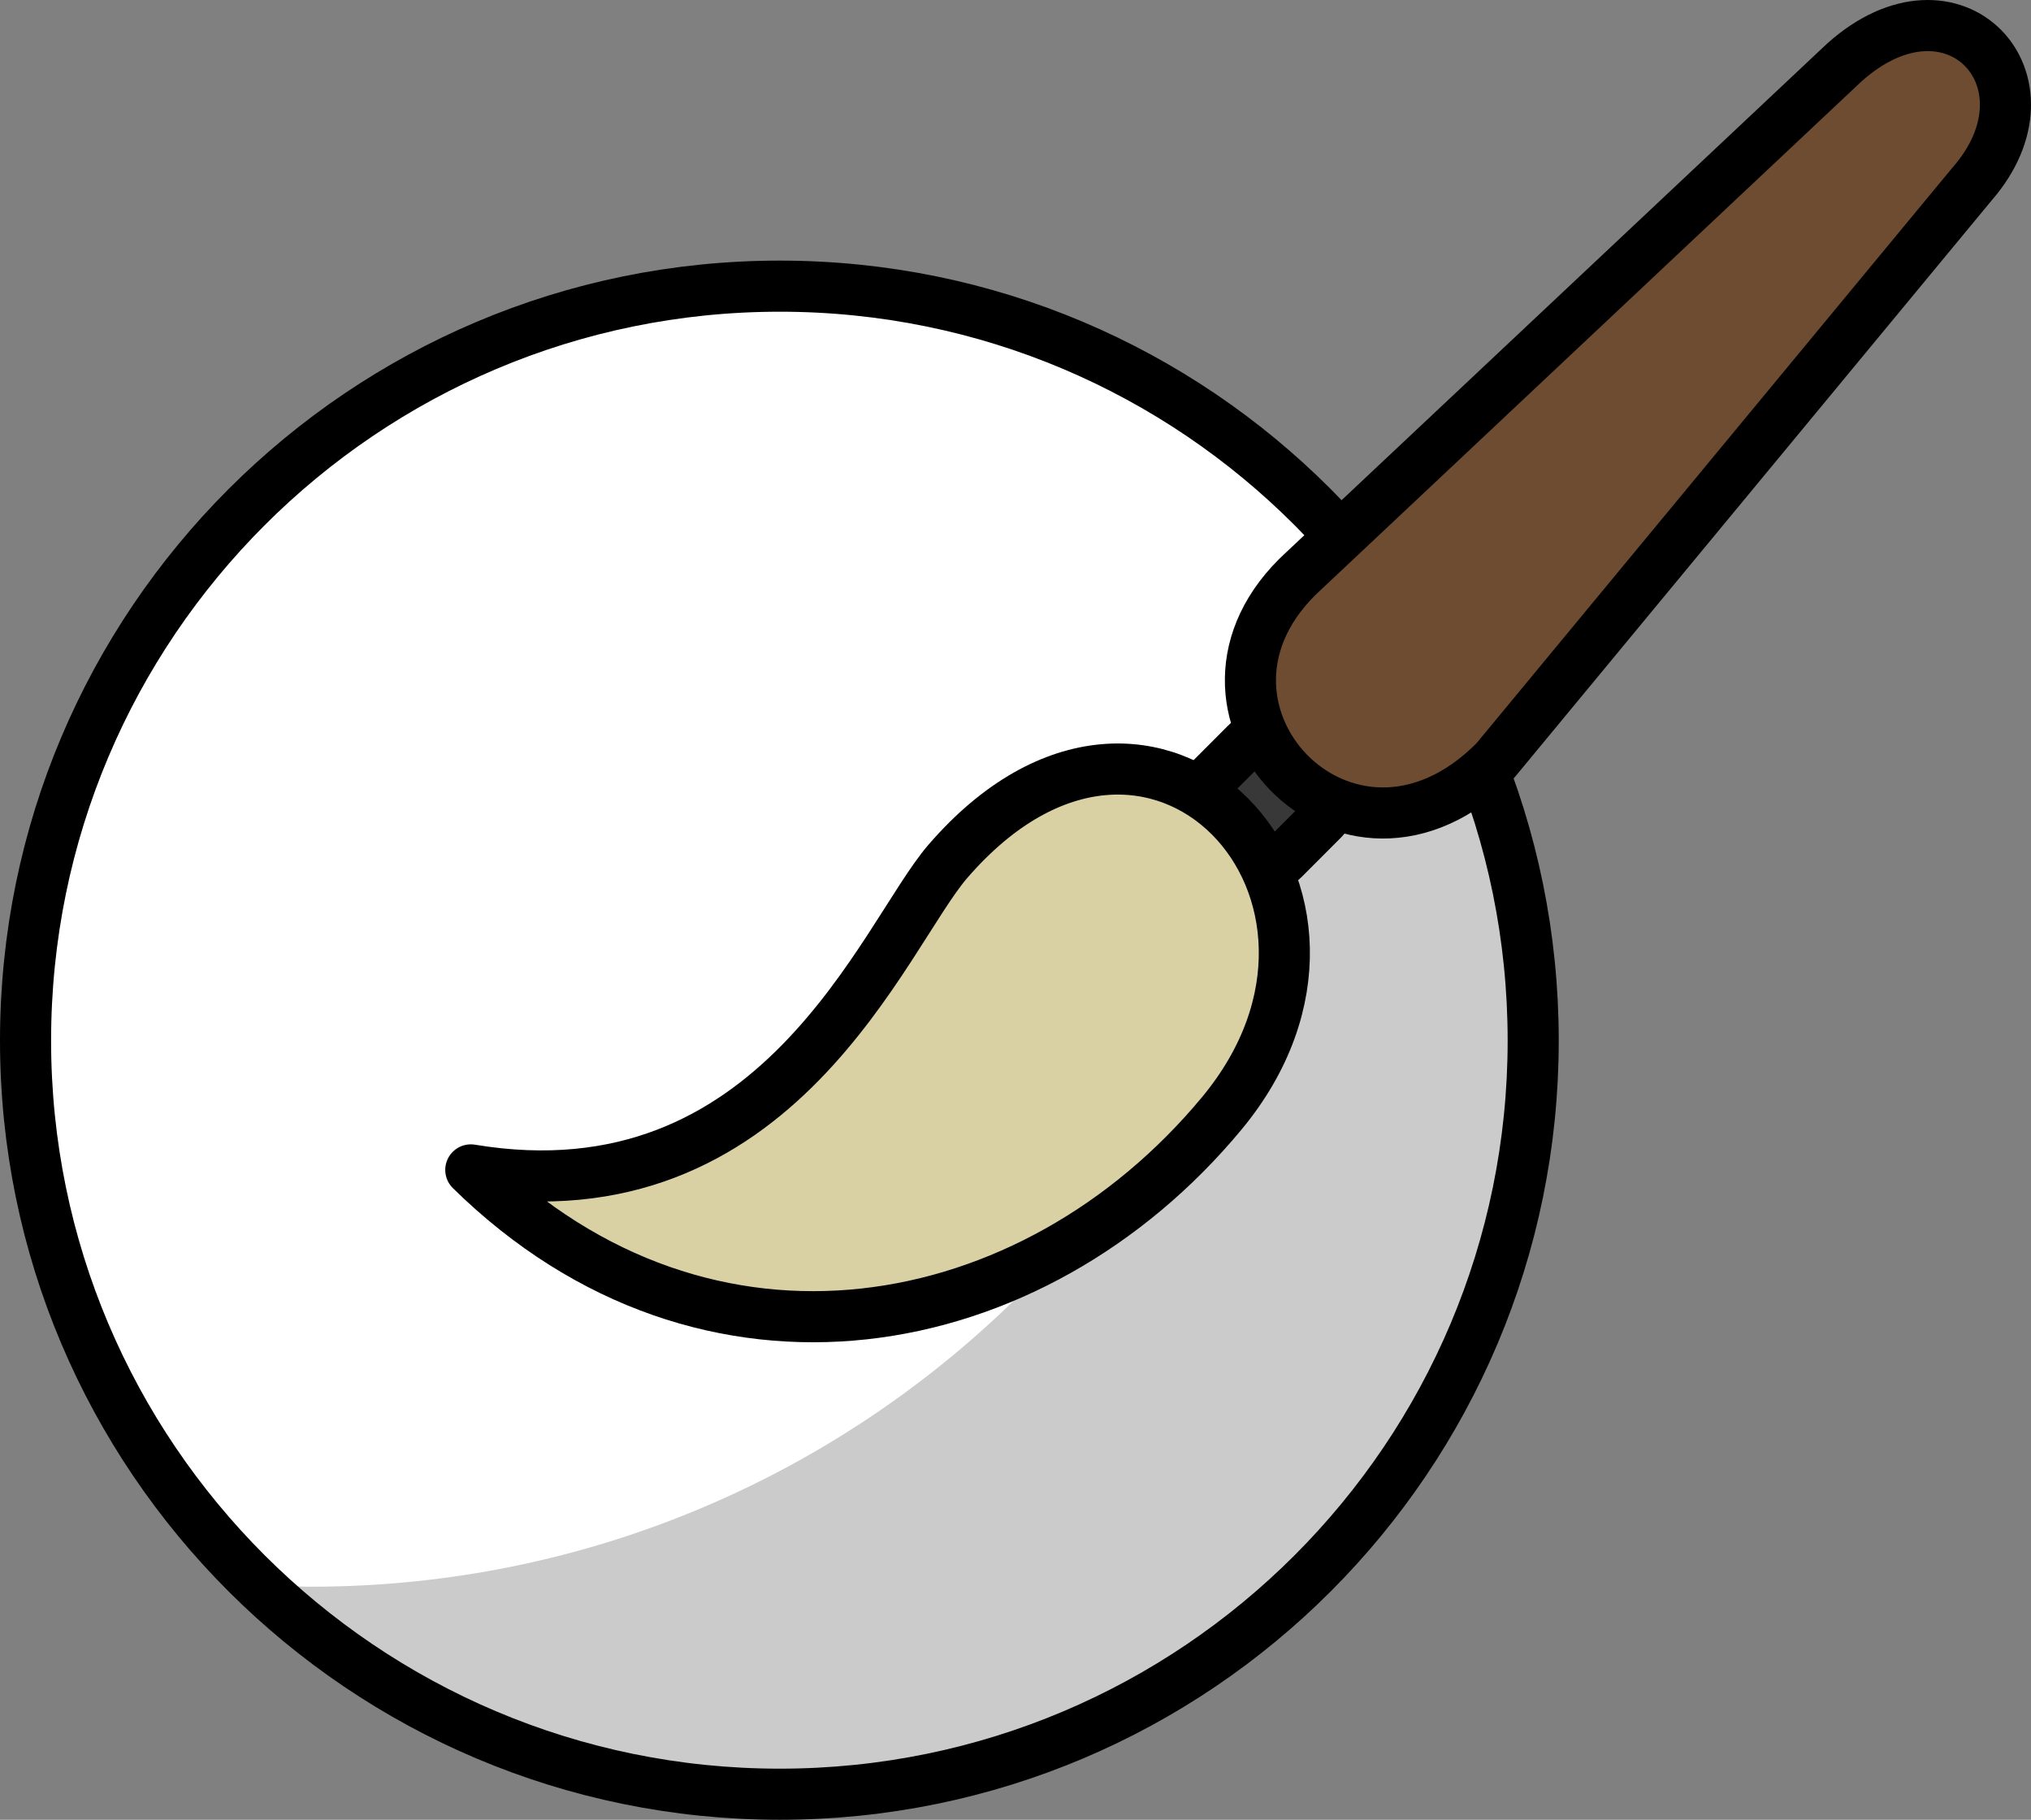 <?xml version="1.0" encoding="utf-8"?>
<!-- Generator: Adobe Illustrator 13.0.2, SVG Export Plug-In . SVG Version: 6.00 Build 14948)  -->
<svg version="1.2" baseProfile="tiny" id="Layer_1" xmlns="http://www.w3.org/2000/svg" xmlns:xlink="http://www.w3.org/1999/xlink"
	 x="0px" y="0px" width="248.443px" height="222.576px" viewBox="0 0 248.443 222.576" xml:space="preserve">
<rect x="0" y="0" width="248.443" height="222.576" fill="#808080" stroke="none"/>
<g>
	<g>
		<path fill="#FFFFFF" d="M187.549,127.283c0,50.844-41.214,92.168-92.168,92.168c-50.901,0-92.256-41.324-92.256-92.168
			C3.125,76.317,44.48,35,95.381,35C146.335,35,187.549,76.317,187.549,127.283z"/>
		<g>
			<path fill="#CBCBCB" d="M160.798,62.275c0.191,2.837,0.428,5.668,0.428,8.559c0,68.061-55.168,123.238-123.235,123.238
				c-2.151,0-4.248-0.22-6.377-0.327c16.572,15.882,39.021,25.706,63.767,25.706c50.954,0,92.168-41.324,92.168-92.168
				C187.549,101.921,177.327,78.958,160.798,62.275z"/>
		</g>
		<path fill="none" stroke="#000000" stroke-width="6.25" d="M187.549,127.283c0,50.844-41.214,92.168-92.168,92.168
			c-50.901,0-92.256-41.324-92.256-92.168C3.125,76.317,44.48,35,95.381,35C146.335,35,187.549,76.317,187.549,127.283z"/>
	</g>
	<g>
		<path fill="#383838" stroke="#000000" stroke-width="6.25" stroke-linecap="round" stroke-linejoin="round" d="M161.706,91.023
			c2.578,2.583,2.578,6.758,0,9.329l-4.619,4.626c-2.578,2.578-6.758,2.578-9.33,0l0,0c-2.584-2.582-2.584-6.753,0-9.333
			l4.613-4.622C154.948,88.44,159.128,88.44,161.706,91.023L161.706,91.023z"/>
		<path fill="#6D4C31" stroke="#000000" stroke-width="6.25" stroke-linecap="round" stroke-linejoin="round" d="M159.479,69.822
			l66.123-62.176c13.389-11.99,26.658,2.271,15.596,14.903l-58.275,70.468C164.812,111.328,141.38,86.31,159.479,69.822z"/>
		<path fill="#D9D0A4" stroke="#000000" stroke-width="6.25" stroke-linecap="round" stroke-linejoin="round" d="M57.59,143.091
			c37.61,6.237,50.491-28.659,58.372-37.756c25.137-29.043,55.649,4.126,33.494,30.837
			C126.377,163.996,86.475,171.467,57.59,143.091z"/>
	</g>
</g>
</svg>
